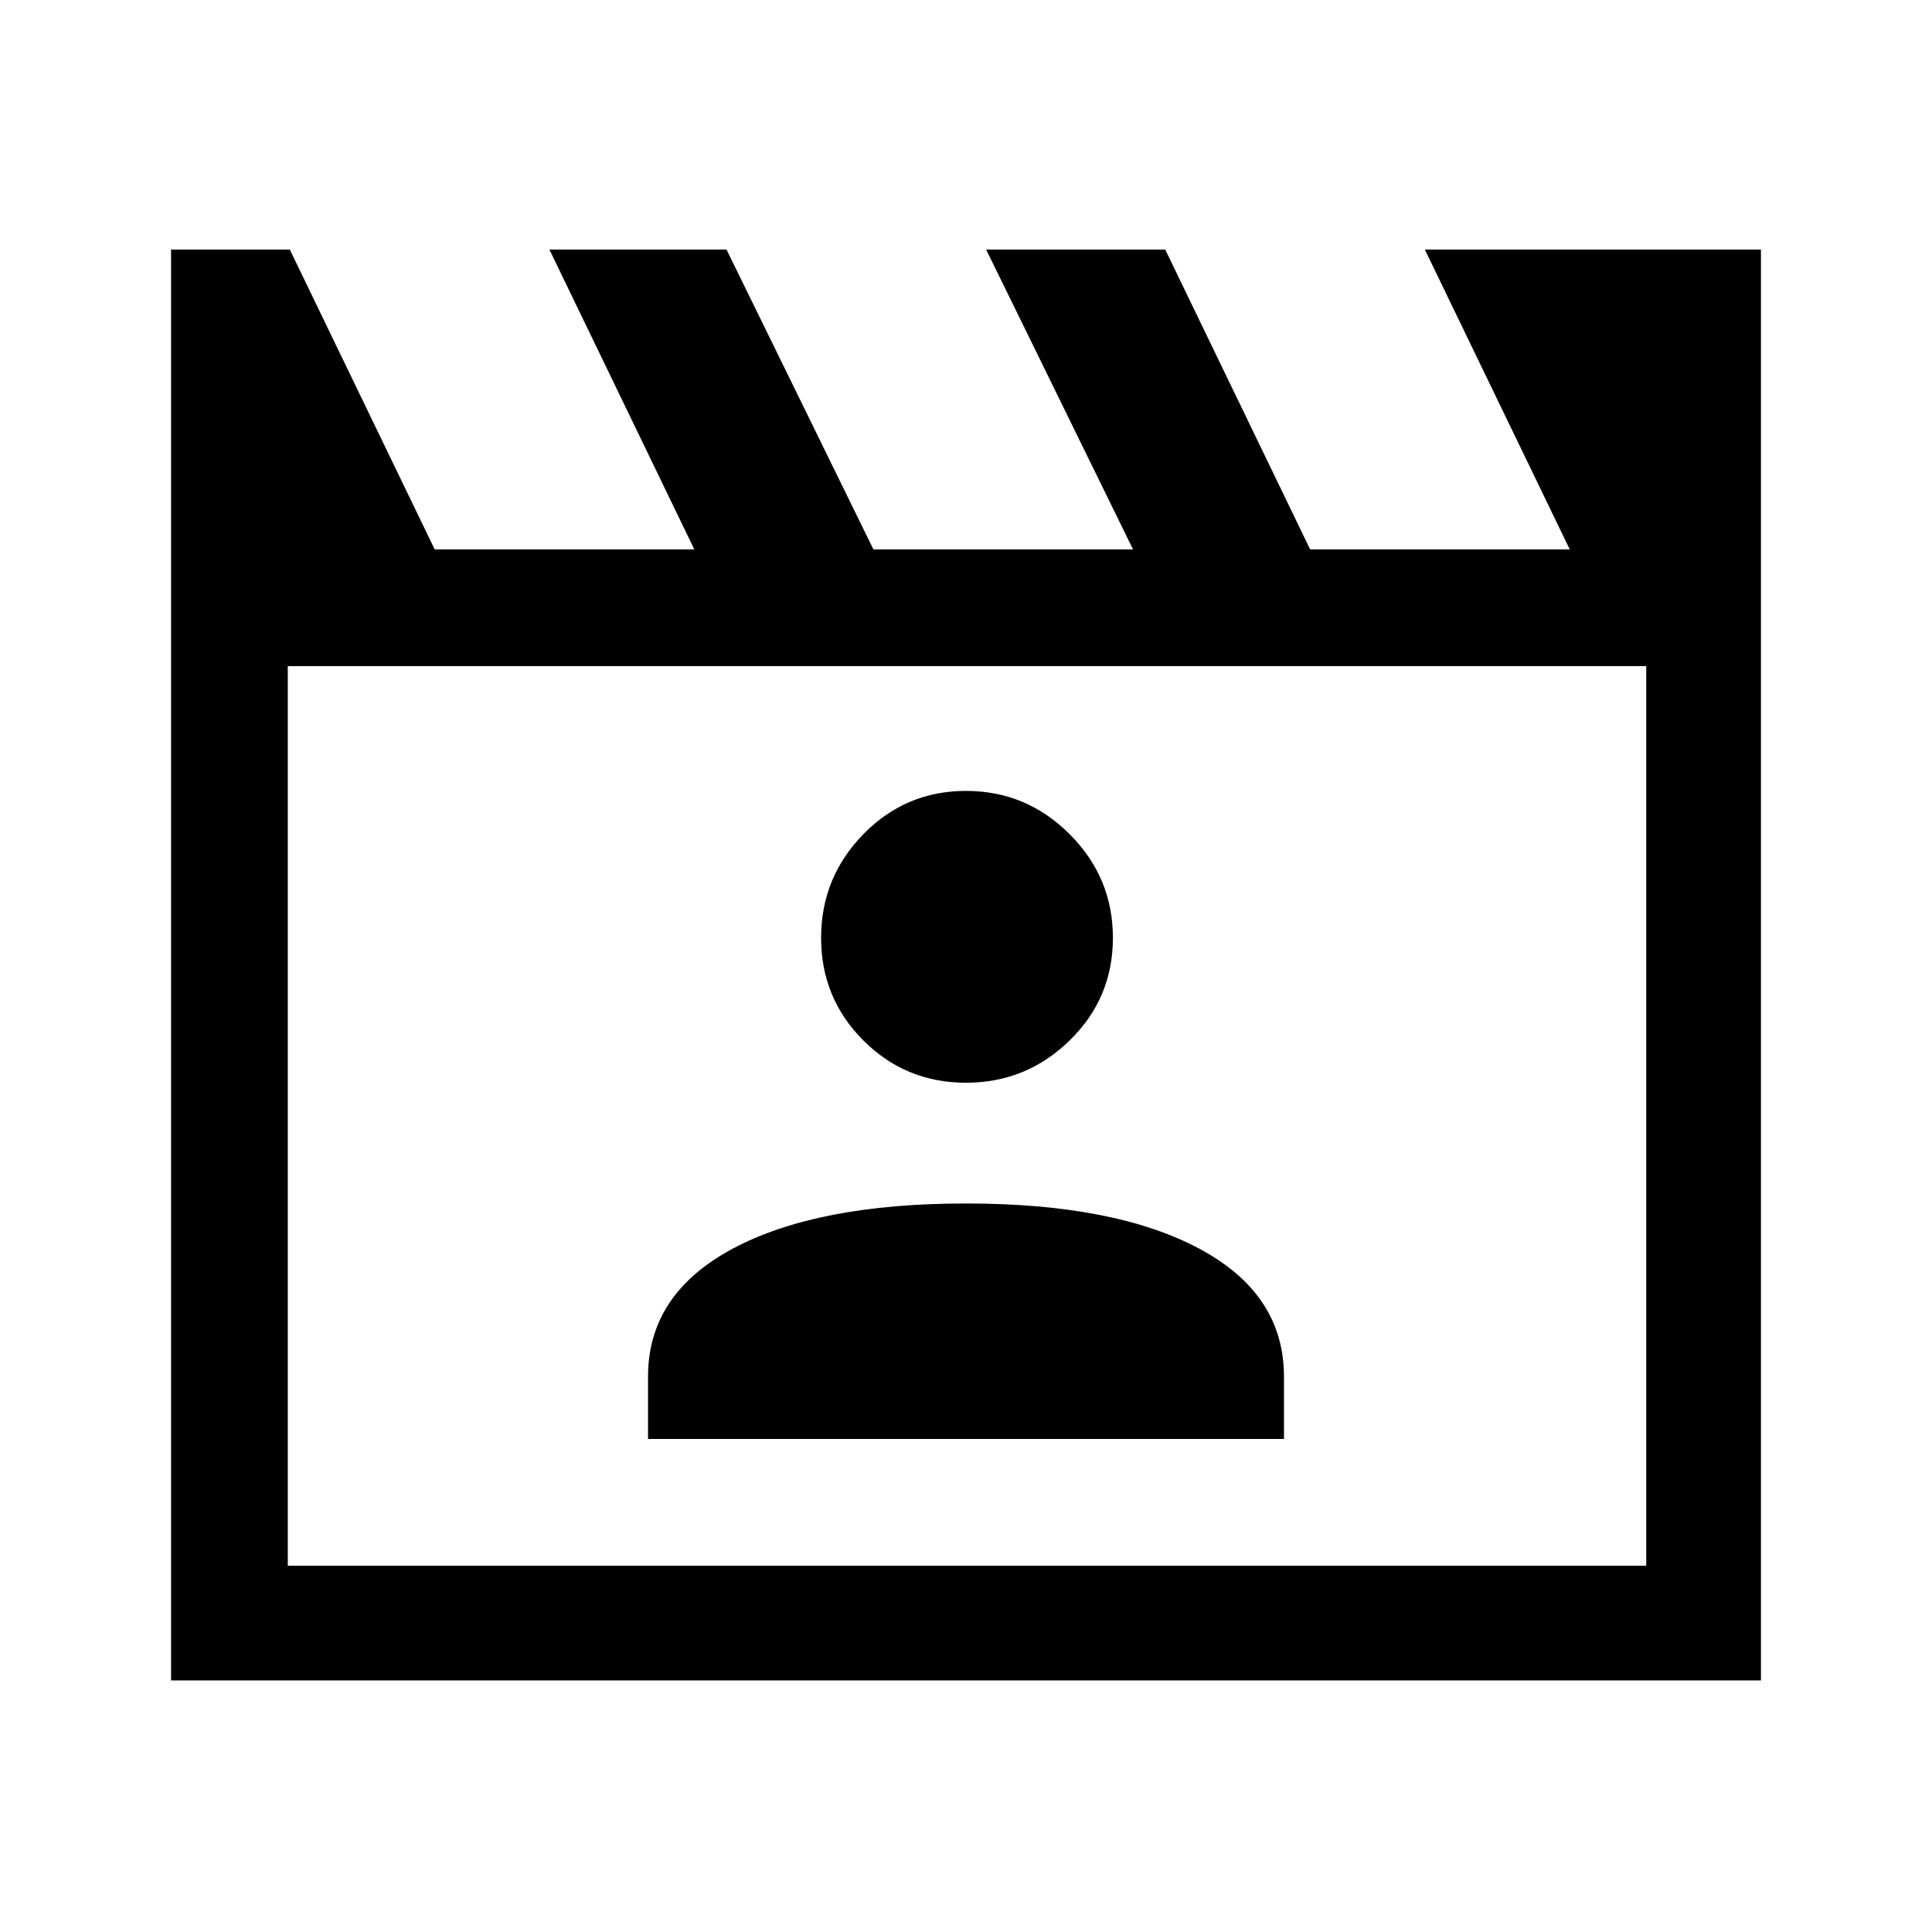 <svg xmlns="http://www.w3.org/2000/svg" height="48" width="48"><path d="m7.2 6.2 3.6 7.45h6.45l-3.6-7.45h4.4l3.65 7.45h6.45L24.5 6.2h4.45l3.6 7.45H39L35.4 6.2h8.35v35.55H4.25V6.2Zm-.05 10.35V38.9H40.9V16.55Zm0 0V38.9Zm8.95 19.2h15.8V34.2q0-2.05-2.1-3.175T24 29.9q-3.7 0-5.8 1.125-2.1 1.125-2.1 3.175ZM24 26.9q1.5 0 2.575-1.05 1.075-1.05 1.075-2.55 0-1.5-1.075-2.575Q25.5 19.65 24 19.65q-1.5 0-2.55 1.075Q20.4 21.8 20.4 23.3q0 1.5 1.05 2.55Q22.5 26.9 24 26.9Z"/></svg>